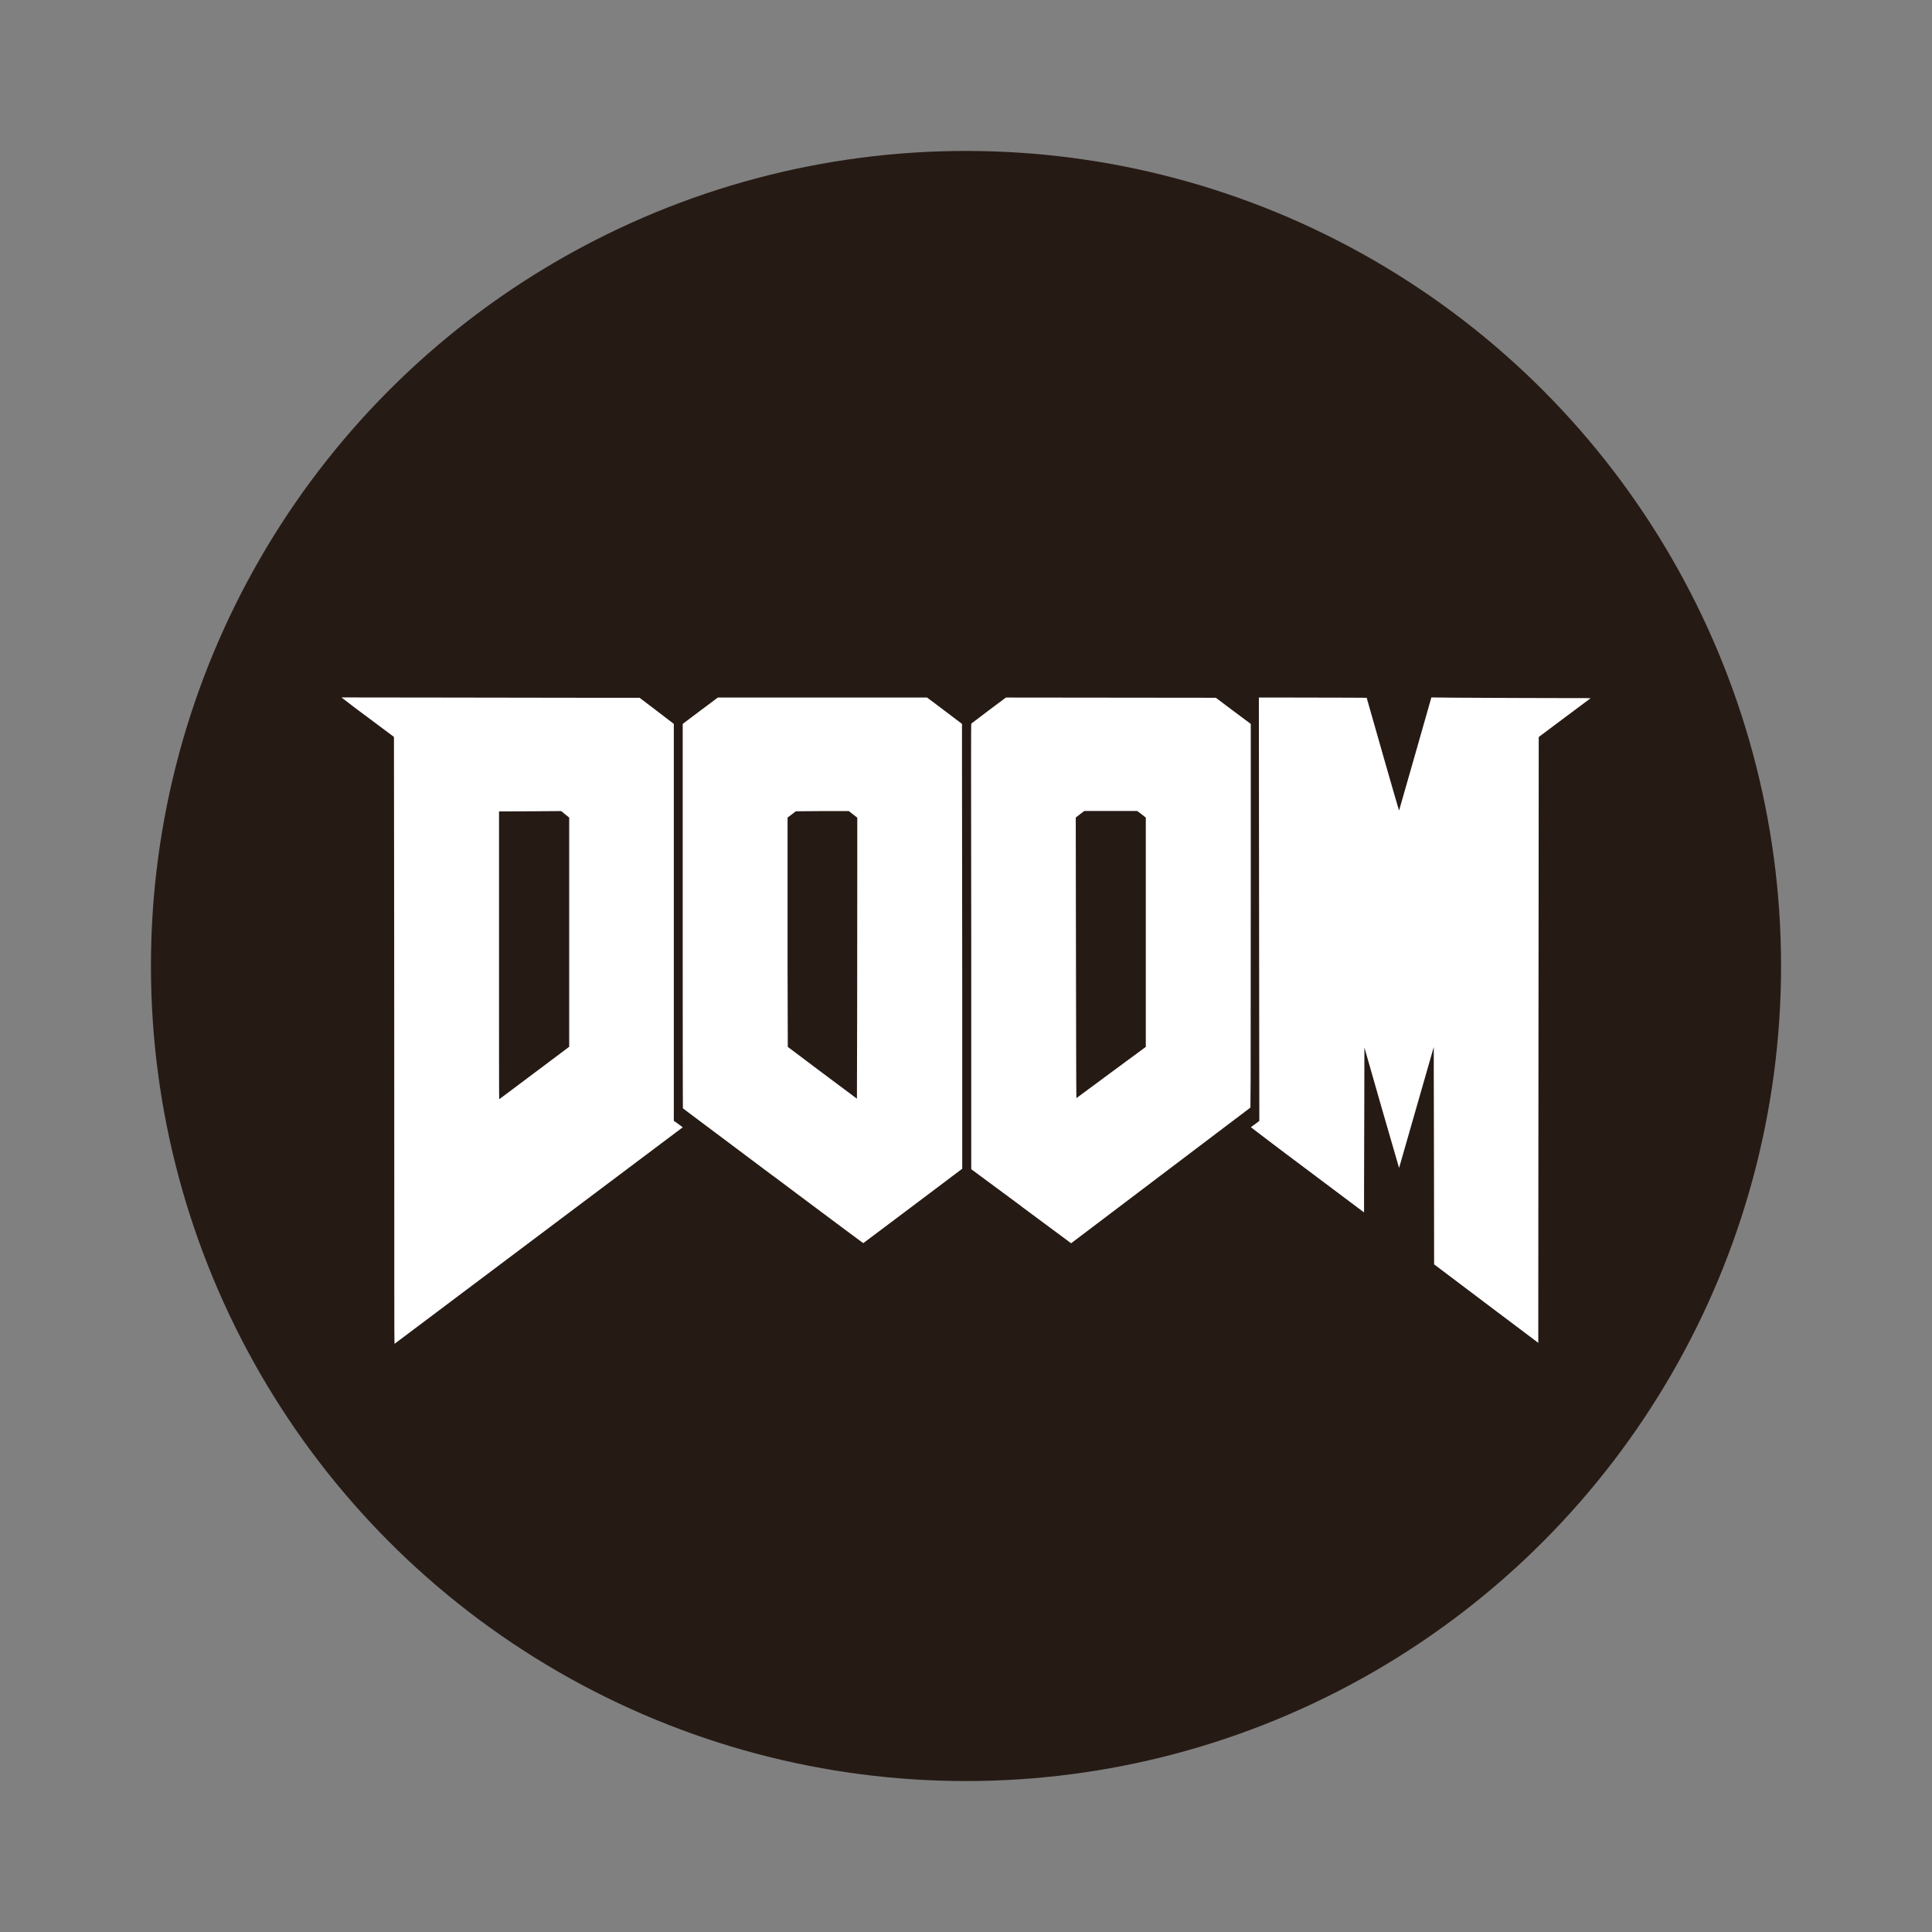 <svg width="64" height="64" viewBox="0 0 16.934 16.934" xmlns="http://www.w3.org/2000/svg"><rect x="0" y="0" width="16.934" height="16.934" fill="#808080" stroke="none"/><circle cx="8.467" cy="8.467" r="7.144" fill="#261a15" style="fill:#261a15;fill-opacity:1;paint-order:markers stroke fill"/><path style="fill:#fff;fill-opacity:1;stroke-width:.002" d="m3.456 10.902-.001-2.66-.002-1.783-.23-.172a10.173 10.173 0 0 1-.23-.174l.82.001 1.307.002h.486l.15.114.15.115v3.479l.038.027a.968.968 0 0 1 .04.03 9157.455 9157.455 0 0 0-2.525 1.897c-.003 0-.003-.174-.003-.876zm1.228-1.498.305-.229V7.166l-.035-.028-.035-.029-.266.002-.273.001h-.006v1.262c0 1.009 0 1.262.002 1.26.002 0 .14-.104.308-.23zm8.342 2.022-.456-.344-.001-.768-.002-.953v-.184l-.152.53-.152.53-.153-.528-.151-.528-.001.52-.002.723v.203l-.497-.373a48.454 48.454 0 0 1-.495-.374l.038-.028.036-.027-.001-.767-.002-1.856-.001-1.088h.278l.473.001.194.001.141.495c.078.272.142.494.143.493l.142-.496.141-.495.183.002a244.497 244.497 0 0 0 1.17.004l.043.001-.228.17-.227.17-.001 1.391a6414.44 6414.44 0 0 0-.003 3.919l-.457-.344zm-6.25-1.119-.79-.592c-.001-.001-.002-.32-.002-1.686V6.345l.154-.116.154-.115h1.834l.153.115.153.116v.378l.002 1.95v1.571l-.433.326-.434.326c-.002 0-.357-.264-.79-.589zm.737-1.447.001-1.231v-.462l-.036-.028-.038-.03h-.233l-.232.002-.036.028-.036.027v1.299l.002.711.302.227.304.227.002-.77zm1.438 1.712-.438-.324V8.297c-.002-1.876-.002-1.952.001-1.955l.153-.116.15-.112.92.001.92.001.153.115.153.114v1.416l-.001 1.681-.002.266-.353.267a26703.882 26703.882 0 0 1-1.213.918l-.006.004-.437-.324zM9.739 9.4l.304-.224v-2.01l-.038-.03-.038-.028h-.463l-.038.029-.037.029.001.705c.002 1.171.003 1.755.005 1.754l.304-.225z"/></svg>